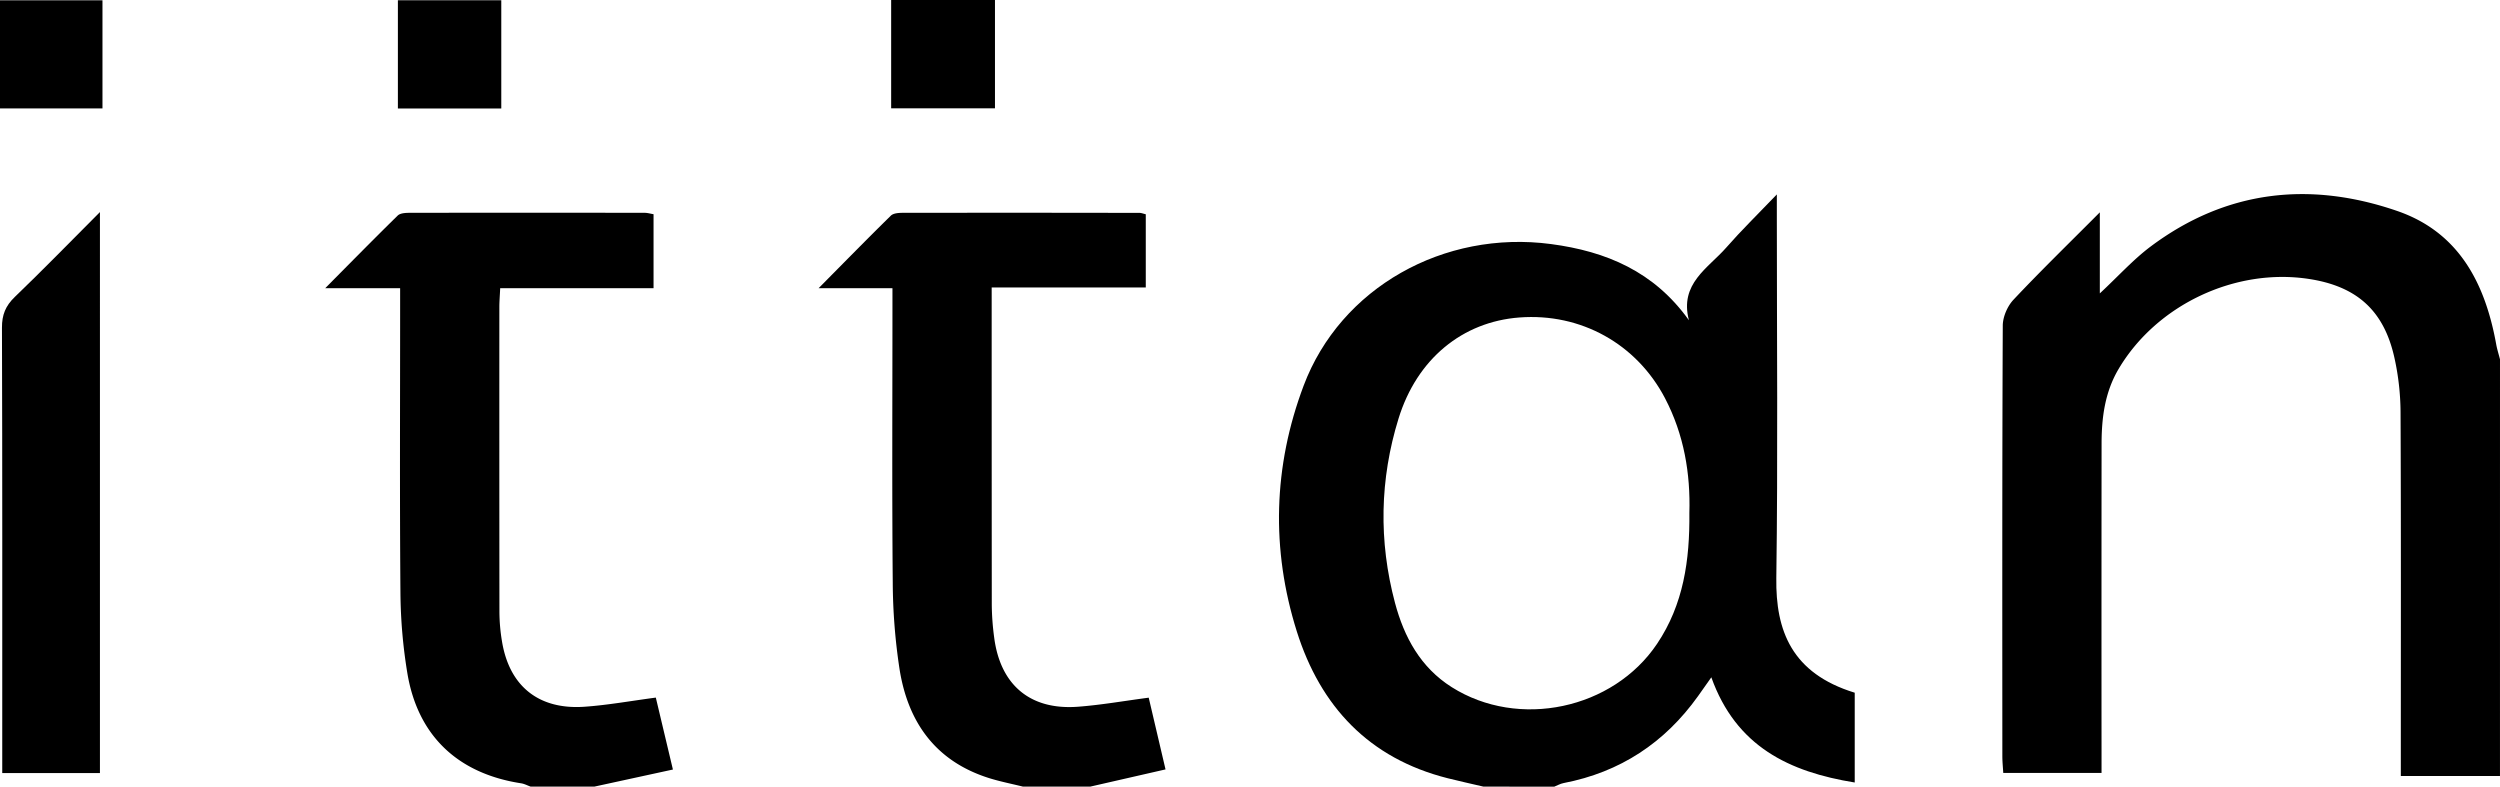 <svg xmlns="http://www.w3.org/2000/svg" viewBox="0 0 3485.03 1096.55"><g id="レイヤー_2" data-name="レイヤー 2"><g id="レイヤー_1-2" data-name="レイヤー 1"><path d="M2067.91,1096.55c-16.63-3.89-33.33-7.52-49.88-11.7-109.76-27.73-177.41-100.22-210.31-204.79-36-114.48-32.78-230,9.55-342.41,51.48-136.69,195.57-217.23,344.81-197.43,77,10.22,143.71,38.19,192.28,106.21-13.4-51.21,26.87-72.5,52.16-101.41,20.8-23.77,43.5-45.89,70.41-74V304c0,167.31,1.58,334.65-.73,501.93-1,73.1,21.3,132.71,109.31,159.71v125.18c-91.26-14.77-165.32-50-199.9-146.63-7.66,10.85-13.06,18.58-18.55,26.26-46.46,65-108.53,106-187.46,121.18-4.47.86-8.63,3.28-12.94,5ZM2355,715.05c1.63-54.76-7.35-109-33.91-159.85C2281.5,479.46,2203.83,436.05,2118,442.57c-79.22,6-142.63,57.57-168.38,140.77-26.26,84.83-27.87,171.08-5,257,12.74,47.77,35.53,90,79.11,117.56,93.21,58.92,224.9,30.93,286.25-60.42C2346.84,842.61,2355.65,780.93,2355,715.05Z"/><path d="M3485,1081.78H3346.77v-30.41c0-159.1.37-318.21-.38-477.31a358.38,358.38,0,0,0-8.56-75.41c-14.61-65.86-52.49-99.63-119.33-109.81-102.89-15.67-212.4,36.32-265.19,125.58-19.1,32.29-23.64,67.73-23.68,104.14q-.23,214.05-.06,428.11v30.85h-137c-.43-7.62-1.27-15.47-1.27-23.31-.07-200.11-.32-400.22.58-600.33.06-12.17,6.45-27,14.87-36C2844.28,378,2883.6,339.78,2927.18,296V409c25.88-24.09,46.69-47.32,71.2-65.62,105.08-78.47,221.67-91.19,343.34-49.29,86.25,29.71,122.69,101.13,138,185.81,1.28,7.07,3.51,14,5.3,20.95Z"/><path d="M1426,1096.55c-15.67-3.89-31.6-7-47-11.8-75-23.56-113.51-78.2-125.12-152.57a826.23,826.23,0,0,1-9.37-119.89c-1.15-127.1-.42-254.23-.42-381.34V401.72h-102.9c36.44-36.8,68.24-69.28,100.69-101.11,3.42-3.35,10.67-3.91,16.15-3.92q165.32-.24,330.65.08c2.36,0,4.71,1,8.55,1.92v102H1382.4v28.54q0,206.67.15,413.33a364,364,0,0,0,3.4,46.52c8.67,66.08,50.43,101.08,116.6,96.12,32.47-2.44,64.7-8.17,98.77-12.64,7.33,31.27,14.94,63.71,23.45,100l-104.94,24Z"/><path d="M739.67,1096.55c-4.42-1.58-8.72-3.92-13.27-4.62C637.89,1078.3,582,1025.3,567.71,937.54a723.62,723.62,0,0,1-9.49-110.06c-1.1-132.06-.43-264.14-.43-396.21V401.72H453.38c36.5-36.78,68.44-69.33,101-101.21,3.41-3.34,10.68-3.82,16.17-3.83q164.13-.29,328.27,0c3.95,0,7.91,1.22,12.23,1.92V401.73H697.27c-.48,10.54-1.16,18.53-1.16,26.53q-.11,212.87.1,425.74a255.28,255.28,0,0,0,3.41,39.11c9.93,63.09,51,96.58,115.24,92.09,32.46-2.27,64.66-8.17,99.36-12.74,7.31,30.74,15,63.18,23.83,100.27l-109.5,23.82Z"/><path d="M139.31,1077.63H3.13V1049.5c0-197.59.24-395.18-.4-592.77-.06-17.93,5.05-30.45,17.94-42.83,39-37.47,76.69-76.25,118.64-118.27Z"/><path d="M1242.29,151V0H1387V151Z"/><path d="M142.85,151.14H0V.42H142.85Z"/><path d="M698.8,151.24H554.66V.36H698.8Z"/></g></g></svg>
